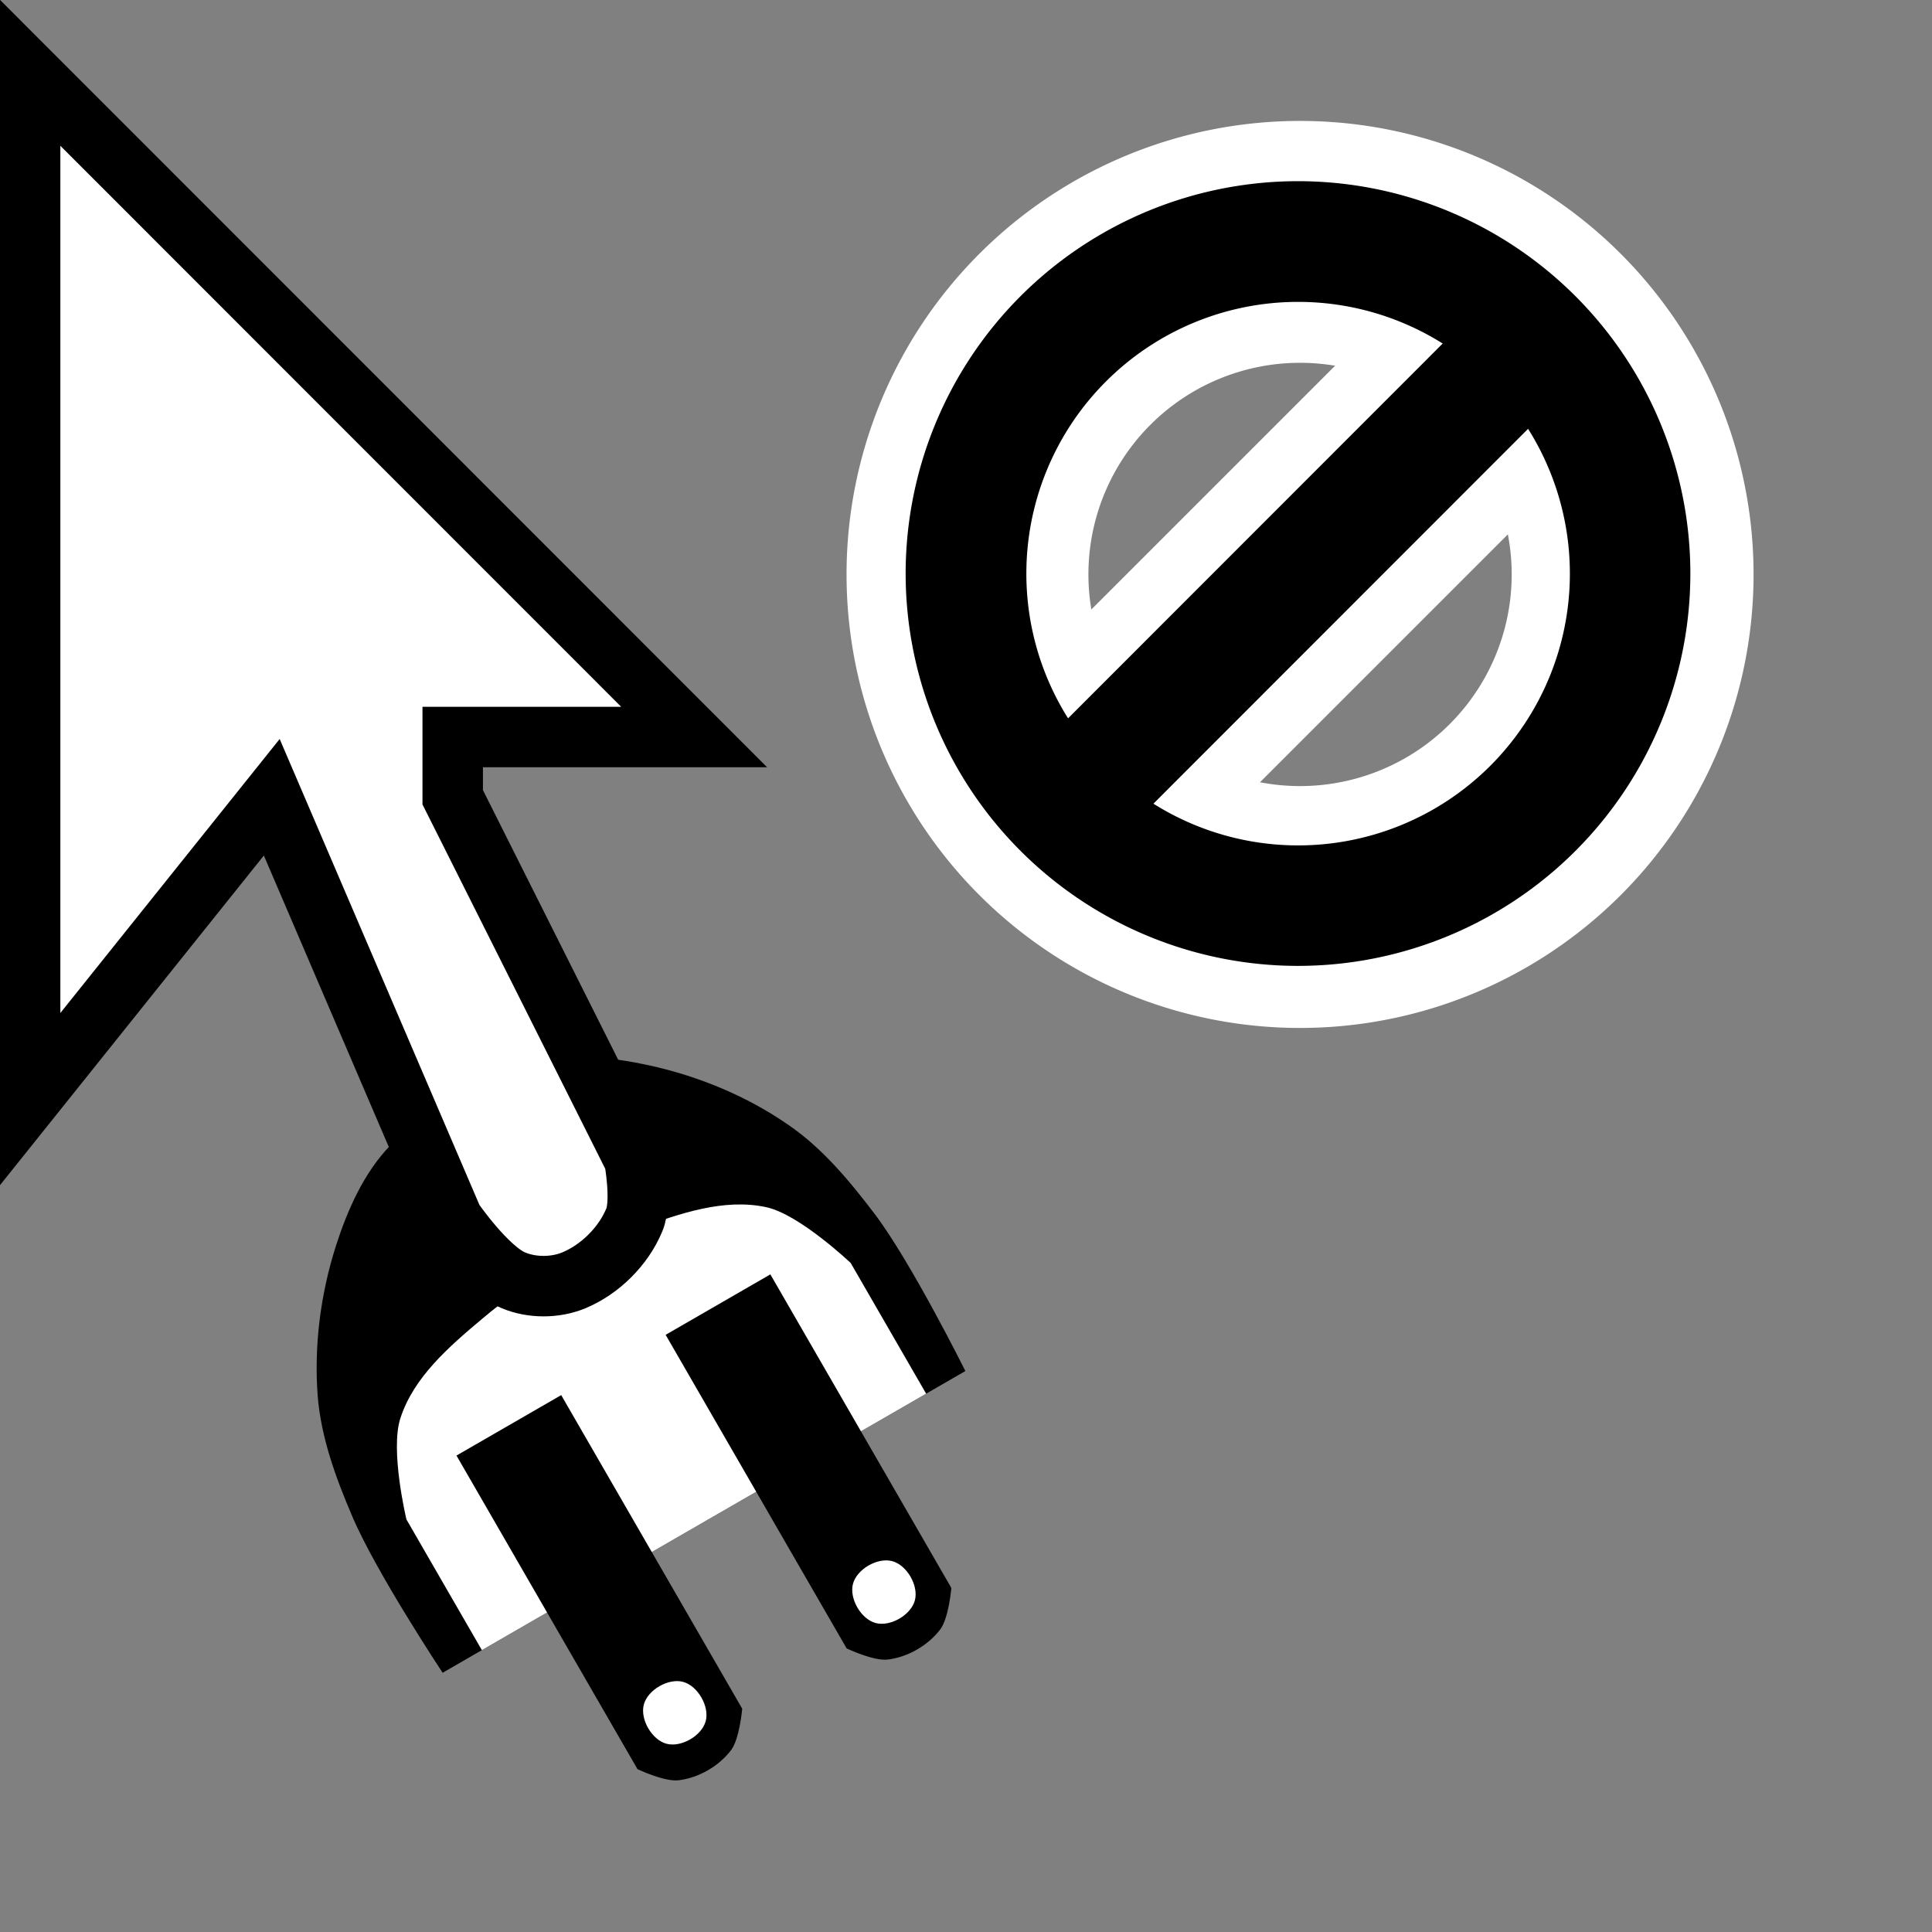 <?xml version="1.0" encoding="UTF-8" standalone="no"?>
<!-- Created with Inkscape (http://www.inkscape.org/) -->

<svg
   width="32"
   height="32"
   viewBox="0 0 8.467 8.467"
   version="1.1"
   id="svg5"
   xmlns:xlink="http://www.w3.org/1999/xlink"
   xmlns="http://www.w3.org/2000/svg"
   xmlns:svg="http://www.w3.org/2000/svg">
  <rect x="0" y="0" width="8.467" height="8.467" fill="#808080" stroke="none"/>
  <defs
     id="defs2">
    <linearGradient
       id="linearGradient1322">
      <stop
         style="stop-color:#ffffff;stop-opacity:1"
         offset="0"
         id="stop1320" />
      <stop
         style="stop-color:#f6f5c9;stop-opacity:1"
         offset="1"
         id="stop1318" />
    </linearGradient>
    <radialGradient
       xlink:href="#linearGradient1322"
       id="radialGradient1324"
       cx="3.417"
       cy="2.831"
       fx="3.417"
       fy="2.831"
       r="1.813"
       gradientTransform="matrix(0.988,-0.003,0.003,1.152,-1.7,-0.625)"
       gradientUnits="userSpaceOnUse" />
  </defs>
  <g
     id="layer4"
     style="display:inline">
    <path
       id="path5229"
       style="fill:#ffffff;fill-opacity:1;fill-rule:evenodd;stroke:none;stroke-width:1;stroke-miterlimit:4;stroke-dasharray:none;stroke-opacity:1;paint-order:stroke fill markers"
       d="M 21.5,2 A 7.5,7.5 0 0 0 14,9.5 7.5,7.5 0 0 0 21.5,17 7.5,7.5 0 0 0 29,9.5 7.5,7.5 0 0 0 21.5,2 Z m 0,4 A 3.5,3.5 0 0 1 25,9.5 3.5,3.5 0 0 1 21.5,13 3.5,3.5 0 0 1 18,9.5 3.5,3.5 0 0 1 21.5,6 Z"
       transform="scale(0.265)" />
    <path
       style="fill:none;stroke:#ffffff;stroke-width:1.058;stroke-linecap:butt;stroke-linejoin:miter;stroke-miterlimit:4;stroke-dasharray:none;stroke-opacity:1"
       d="m 6.879,1.323 -2.381,2.381"
       id="path6870" />
    <path
       id="path5831"
       style="fill:#000000;fill-opacity:1;fill-rule:evenodd;stroke:none;stroke-width:0.364;stroke-miterlimit:4;stroke-dasharray:none;stroke-opacity:1;paint-order:stroke fill markers"
       d="M 5.689,0.794 A 1.72,1.72 0 0 0 3.969,2.514 1.72,1.72 0 0 0 5.689,4.233 1.72,1.72 0 0 0 7.408,2.514 1.72,1.72 0 0 0 5.689,0.794 Z m 0,0.529 a 1.191,1.191 0 0 1 1.191,1.191 1.191,1.191 0 0 1 -1.191,1.191 1.191,1.191 0 0 1 -1.191,-1.191 1.191,1.191 0 0 1 1.191,-1.191 z" />
    <path
       style="fill:none;stroke:#000000;stroke-width:0.529;stroke-linecap:butt;stroke-linejoin:miter;stroke-miterlimit:4;stroke-dasharray:none;stroke-opacity:1"
       d="M 4.763,3.44 6.615,1.587"
       id="path7428" />
  </g>
  <g
     id="layer8"
     style="display:inline"
     transform="matrix(1.237,-0.714,0.714,1.237,-6.947,5.92)">
    <g
       id="g9204">
      <path
         style="display:inline;fill:#000000;fill-opacity:1;stroke:none;stroke-width:0.265;stroke-dasharray:none;stroke-opacity:1"
         d="m 4.895,3.966 h 1.852 c 0,0 0.023,-0.372 0,-0.556 C 6.731,3.284 6.709,3.154 6.654,3.04 6.588,2.9 6.49,2.773 6.376,2.669 6.289,2.59 6.189,2.516 6.075,2.484 5.912,2.438 5.73,2.438 5.566,2.484 5.453,2.516 5.352,2.59 5.265,2.669 5.151,2.773 5.054,2.9 4.987,3.04 4.933,3.154 4.91,3.284 4.895,3.41 c -0.023,0.184 0,0.556 0,0.556 z"
         id="path8129" />
      <path
         style="display:inline;fill:#ffffff;fill-opacity:1;stroke:none;stroke-width:0.265;stroke-dasharray:none;stroke-opacity:1"
         d="M 5.034,3.966 H 6.608 V 3.503 c 0,0 -0.062,-0.209 -0.139,-0.278 C 6.371,3.136 6.228,3.109 6.099,3.086 5.916,3.053 5.725,3.053 5.543,3.086 5.413,3.109 5.271,3.136 5.173,3.225 5.096,3.294 5.034,3.503 5.034,3.503 Z"
         id="path9035" />
    </g>
    <g
       id="g8301"
       style="display:inline">
      <g
         id="g8297"
         transform="translate(0,-0.265)">
        <path
           style="fill:#000000;fill-opacity:1;stroke:none;stroke-width:0.265;stroke-opacity:1"
           d="m 5.265,3.675 v 1.111 c 0,0 0.052,0.076 0.093,0.093 0.057,0.024 0.128,0.024 0.185,0 0.04,-0.017 0.093,-0.093 0.093,-0.093 v -1.111 z"
           id="path6150" />
        <path
           style="display:inline;fill:#ffffff;fill-opacity:1;stroke:none;stroke-width:0.265;stroke-opacity:1"
           d="m 5.381,4.763 c 0.033,0.033 0.106,0.033 0.139,0 0.033,-0.033 0.033,-0.106 0,-0.139 -0.033,-0.033 -0.106,-0.033 -0.139,0 -0.033,0.033 -0.033,0.106 0,0.139 z"
           id="path6204" />
      </g>
      <g
         id="g8294"
         style="display:inline"
         transform="translate(0,-0.265)">
        <path
           style="display:inline;fill:#000000;fill-opacity:1;stroke:none;stroke-width:0.265;stroke-opacity:1"
           d="m 6.006,3.675 v 1.111 c 0,0 0.052,0.076 0.093,0.093 0.057,0.024 0.128,0.024 0.185,0 0.04,-0.017 0.093,-0.093 0.093,-0.093 v -1.111 z"
           id="path6150-7" />
        <path
           style="display:inline;fill:#ffffff;fill-opacity:1;stroke:none;stroke-width:0.265;stroke-opacity:1"
           d="m 6.122,4.763 c 0.033,0.033 0.106,0.033 0.139,0 0.033,-0.033 0.033,-0.106 0,-0.139 -0.033,-0.033 -0.106,-0.033 -0.139,0 -0.033,0.033 -0.033,0.106 0,0.139 z"
           id="path6204-5" />
      </g>
    </g>
  </g>
  <g
     id="layer2"
     style="display:inline">
    <path
       style="display:inline;fill:#ffffff;fill-opacity:1;fill-rule:evenodd;stroke:#000000;stroke-width:0.265;stroke-linecap:butt;stroke-linejoin:miter;stroke-miterlimit:4;stroke-dasharray:none;stroke-opacity:1"
       d="M 0.132,0.319 V 4.817 L 1.191,3.494 l 0.794,1.852 c 0,0 0.149,0.217 0.265,0.265 0.081,0.034 0.183,0.034 0.265,0 0.115,-0.048 0.217,-0.149 0.265,-0.265 0.034,-0.081 0,-0.265 0,-0.265 L 1.984,3.494 V 3.23 h 1.058 z"
       id="path3819" />
  </g>
</svg>
